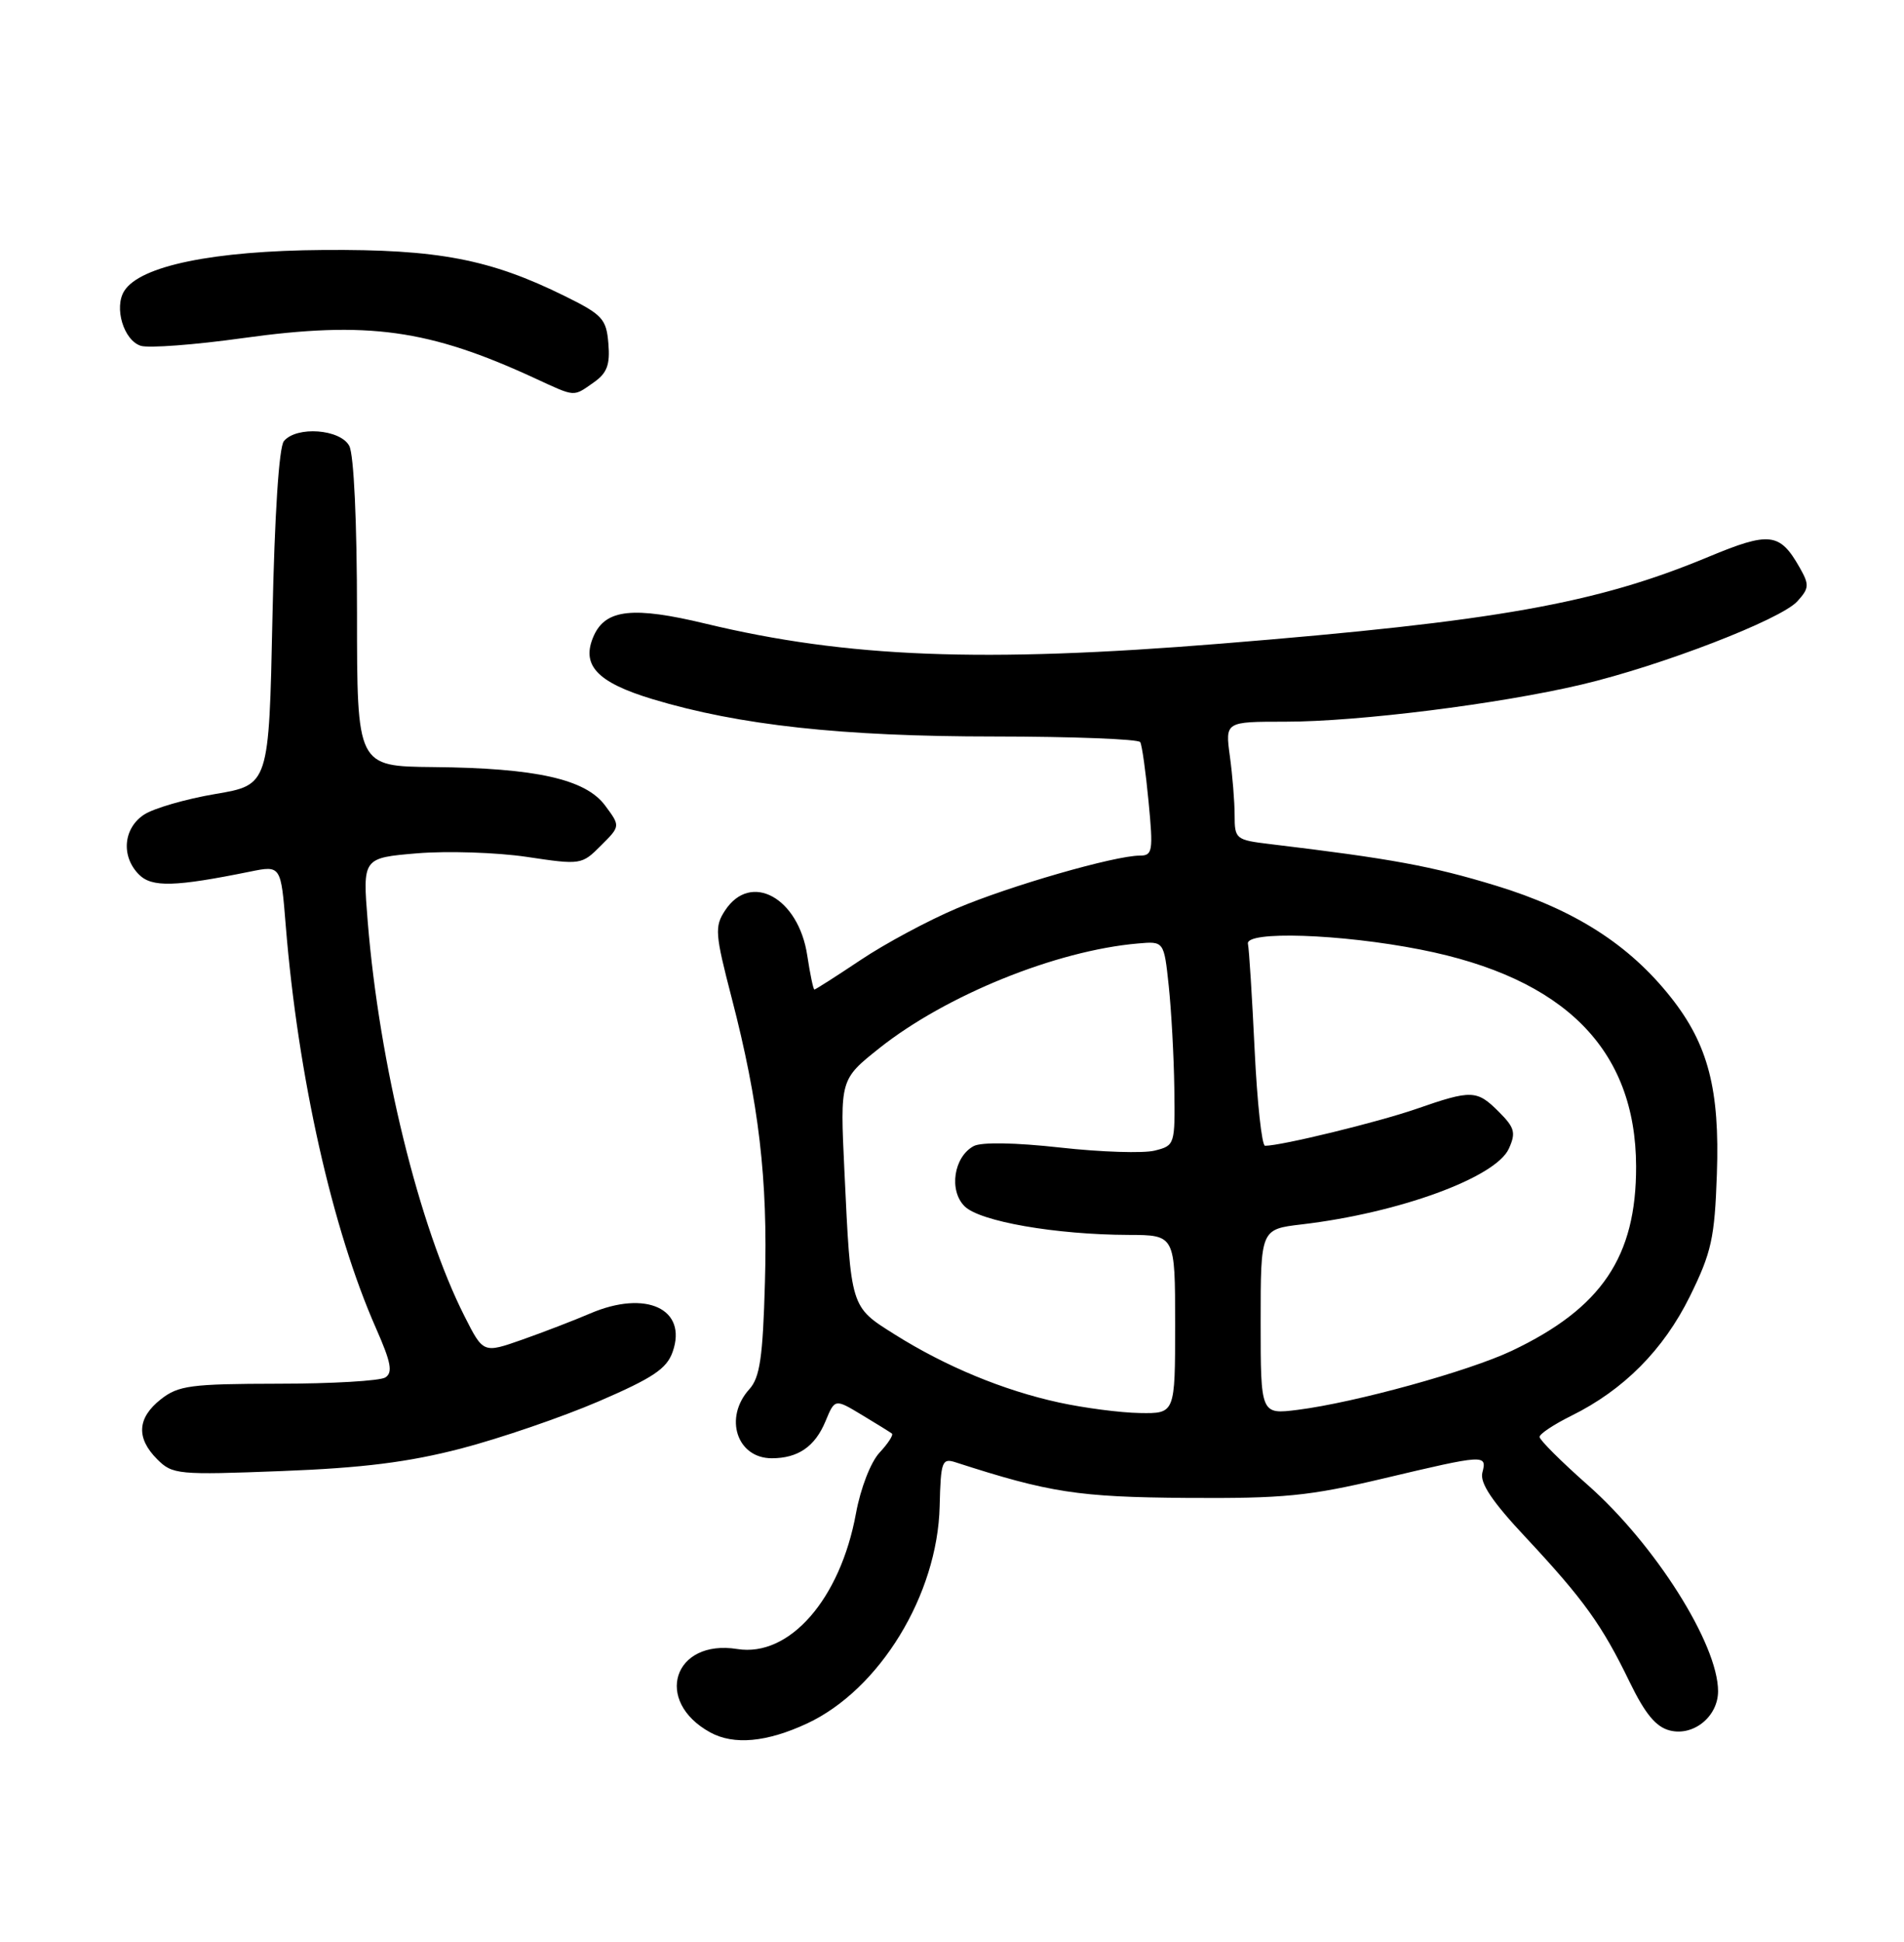 <?xml version="1.0" encoding="UTF-8" standalone="no"?>
<!DOCTYPE svg PUBLIC "-//W3C//DTD SVG 1.1//EN" "http://www.w3.org/Graphics/SVG/1.1/DTD/svg11.dtd" >
<svg xmlns="http://www.w3.org/2000/svg" xmlns:xlink="http://www.w3.org/1999/xlink" version="1.1" viewBox="0 0 256 261">
 <g >
 <path fill="currentColor"
d=" M 108.51 231.65 C 118.27 227.10 126.06 214.35 126.34 202.45 C 126.49 196.39 126.65 195.95 128.50 196.55 C 141.09 200.62 144.98 201.22 159.50 201.33 C 172.58 201.42 175.97 201.09 185.99 198.72 C 199.71 195.47 199.95 195.46 199.31 197.93 C 198.95 199.32 200.61 201.81 205.18 206.68 C 212.93 214.98 215.40 218.41 219.10 226.05 C 221.20 230.37 222.65 232.12 224.52 232.59 C 227.70 233.39 231.00 230.71 231.00 227.31 C 231.00 220.99 222.54 207.60 213.50 199.61 C 209.92 196.45 207.00 193.54 207.00 193.13 C 207.00 192.73 208.91 191.46 211.25 190.30 C 218.31 186.82 223.66 181.43 227.21 174.24 C 230.12 168.33 230.54 166.43 230.84 157.81 C 231.24 146.44 229.67 140.39 224.67 134.07 C 219.04 126.95 211.71 122.27 201.14 119.04 C 192.52 116.41 187.10 115.41 170.75 113.45 C 166.16 112.90 166.00 112.77 166.00 109.58 C 166.00 107.76 165.71 104.19 165.36 101.64 C 164.73 97.00 164.73 97.00 172.81 97.00 C 182.61 97.00 201.55 94.63 212.65 92.01 C 223.37 89.48 239.43 83.28 241.66 80.82 C 243.26 79.06 243.29 78.60 241.97 76.28 C 239.30 71.58 237.94 71.42 229.72 74.84 C 214.62 81.13 201.25 83.51 164.16 86.51 C 132.10 89.11 113.90 88.40 94.85 83.82 C 85.17 81.49 81.47 81.88 79.86 85.40 C 78.06 89.37 80.21 91.70 87.77 93.98 C 99.38 97.48 113.23 98.99 133.69 98.99 C 144.25 99.00 153.08 99.34 153.31 99.75 C 153.55 100.16 154.05 103.76 154.43 107.75 C 155.07 114.41 154.97 115.00 153.25 115.00 C 149.87 115.00 135.69 119.09 128.62 122.10 C 124.80 123.72 119.00 126.83 115.73 129.02 C 112.45 131.21 109.65 133.00 109.50 133.00 C 109.35 133.00 108.92 130.94 108.54 128.43 C 107.37 120.65 100.94 117.12 97.49 122.37 C 96.06 124.55 96.14 125.50 98.38 134.14 C 102.04 148.24 103.25 158.51 102.85 172.33 C 102.57 182.46 102.17 185.15 100.75 186.72 C 97.29 190.54 99.07 196.00 103.77 196.00 C 107.30 196.00 109.58 194.43 110.99 191.03 C 112.25 187.99 112.25 187.99 115.87 190.17 C 117.87 191.37 119.69 192.50 119.92 192.68 C 120.15 192.86 119.40 194.02 118.25 195.25 C 117.06 196.54 115.71 200.03 115.09 203.40 C 112.98 214.94 106.14 222.76 99.13 221.64 C 90.55 220.27 87.84 228.65 95.50 232.85 C 98.67 234.58 103.09 234.17 108.51 231.65 Z  M 62.00 194.69 C 67.22 193.33 75.54 190.48 80.48 188.36 C 87.78 185.21 89.64 183.98 90.44 181.70 C 92.47 175.93 86.86 173.32 79.35 176.54 C 77.23 177.45 73.13 179.03 70.24 180.05 C 64.98 181.90 64.98 181.90 62.47 176.94 C 56.35 164.86 51.00 143.08 49.44 123.86 C 48.75 115.31 48.75 115.31 56.10 114.69 C 60.14 114.36 66.76 114.57 70.82 115.17 C 78.09 116.26 78.22 116.24 80.80 113.65 C 83.42 111.04 83.42 111.04 81.36 108.27 C 78.73 104.72 72.07 103.23 58.25 103.10 C 48.00 103.00 48.00 103.00 48.00 82.43 C 48.00 70.17 47.58 61.09 46.96 59.93 C 45.75 57.67 39.87 57.24 38.17 59.29 C 37.51 60.09 36.92 69.20 36.63 83.04 C 36.16 105.50 36.16 105.50 28.95 106.72 C 24.98 107.39 20.67 108.64 19.37 109.49 C 16.57 111.33 16.25 115.11 18.69 117.55 C 20.43 119.29 23.52 119.20 33.63 117.15 C 37.77 116.31 37.77 116.31 38.42 124.41 C 40.06 144.66 44.68 165.24 50.57 178.56 C 52.58 183.12 52.84 184.48 51.81 185.14 C 51.09 185.60 44.60 185.98 37.38 185.98 C 25.64 186.00 23.99 186.22 21.63 188.07 C 18.44 190.58 18.28 193.28 21.14 196.14 C 23.19 198.19 23.91 198.26 37.89 197.72 C 48.78 197.30 54.92 196.53 62.00 194.69 Z  M 79.83 51.40 C 81.62 50.15 82.04 49.03 81.80 46.18 C 81.53 42.86 81.01 42.30 75.95 39.80 C 65.88 34.83 58.90 33.49 43.50 33.60 C 28.69 33.70 18.84 35.73 16.71 39.10 C 15.30 41.33 16.63 45.75 18.93 46.48 C 19.99 46.81 26.18 46.35 32.68 45.44 C 49.43 43.11 57.67 44.25 72.00 50.88 C 77.44 53.39 77.03 53.36 79.83 51.40 Z  M 142.40 188.51 C 134.91 186.88 127.16 183.67 120.30 179.36 C 114.31 175.59 114.41 175.91 113.53 157.29 C 112.95 145.09 112.95 145.09 118.22 140.89 C 127.20 133.76 142.00 127.76 153.00 126.81 C 156.50 126.50 156.50 126.50 157.14 132.50 C 157.49 135.80 157.83 141.98 157.89 146.23 C 158.00 153.87 157.97 153.97 155.25 154.65 C 153.74 155.03 148.03 154.85 142.56 154.24 C 136.52 153.57 131.95 153.49 130.92 154.04 C 128.24 155.48 127.55 160.00 129.69 162.13 C 131.73 164.17 141.92 165.95 151.75 165.98 C 158.00 166.00 158.00 166.00 158.00 178.00 C 158.00 190.00 158.00 190.00 153.25 189.92 C 150.64 189.88 145.76 189.24 142.40 188.51 Z  M 169.50 177.67 C 169.50 165.22 169.50 165.22 175.00 164.57 C 188.07 163.04 201.10 158.28 202.87 154.39 C 203.84 152.25 203.66 151.57 201.54 149.45 C 198.57 146.48 197.89 146.45 190.41 149.05 C 185.23 150.84 172.28 154.00 170.09 154.00 C 169.66 154.00 169.03 148.20 168.69 141.11 C 168.35 134.03 167.95 127.61 167.79 126.86 C 167.41 125.09 180.25 125.51 191.00 127.63 C 210.37 131.44 219.93 141.05 219.98 156.76 C 220.01 168.90 215.36 175.81 203.28 181.55 C 197.48 184.30 182.23 188.51 174.50 189.49 C 169.50 190.12 169.50 190.12 169.50 177.67 Z "/>
</g>
</svg>
